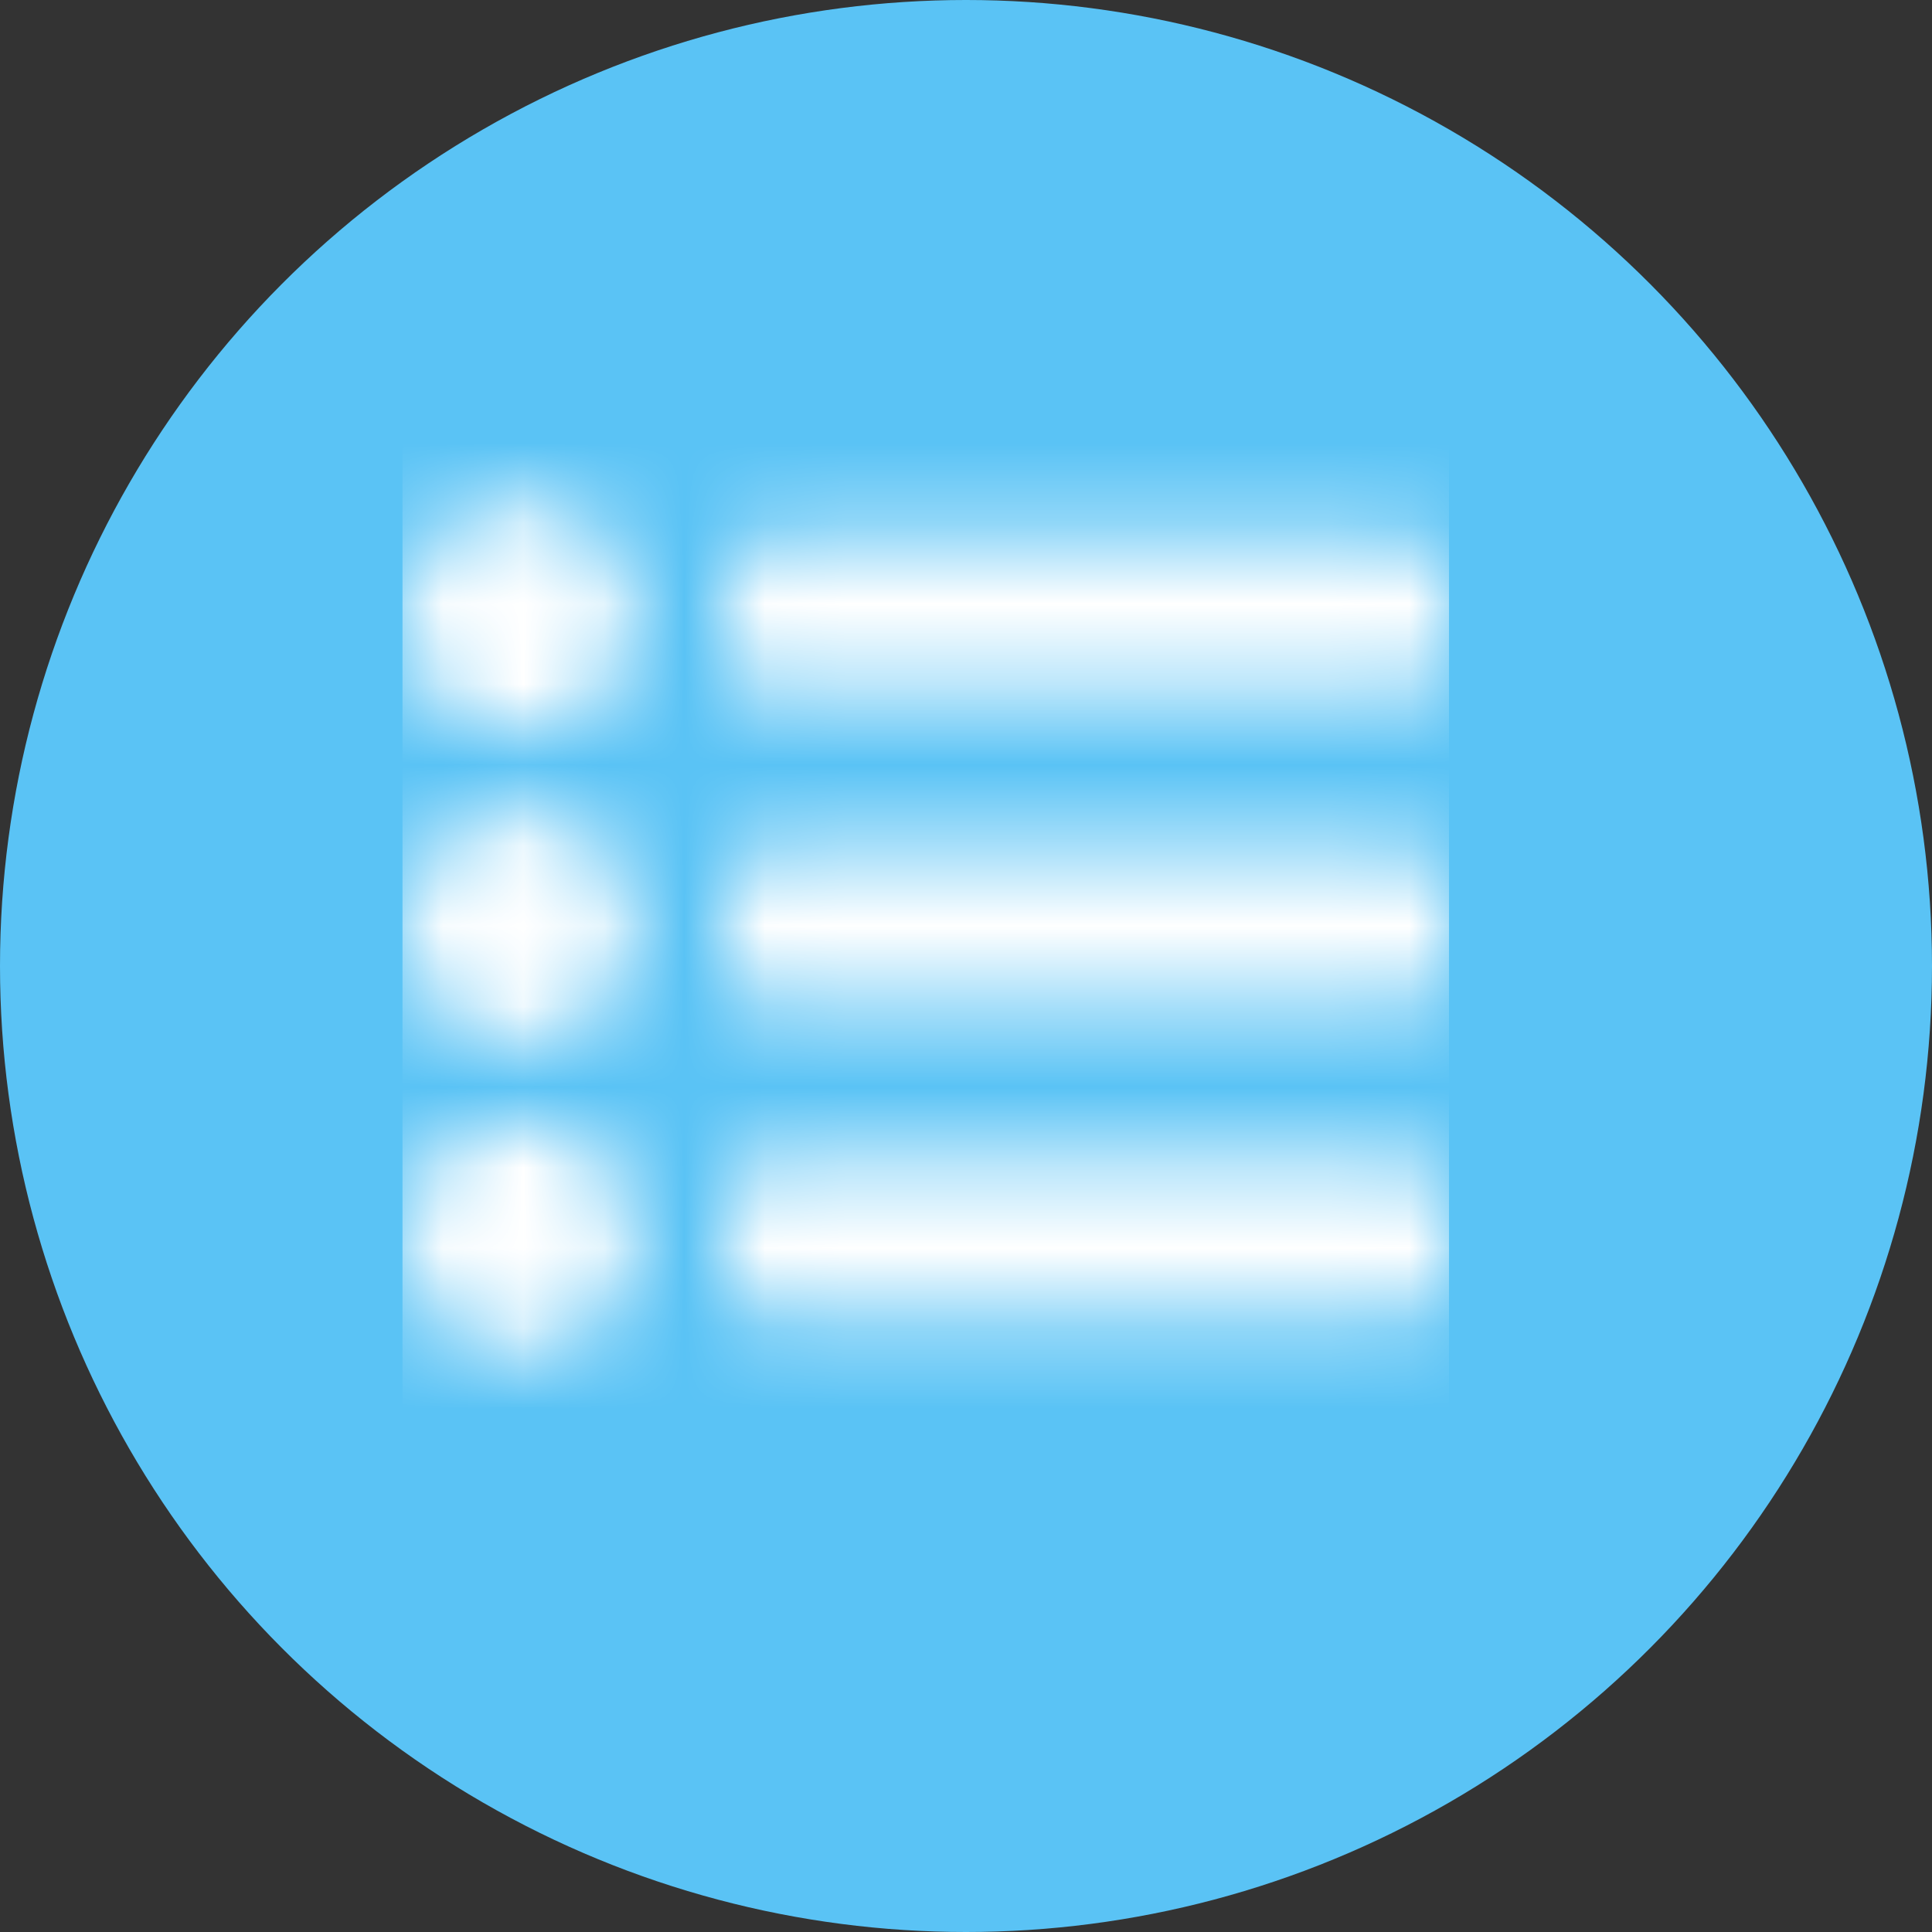 <svg xmlns="http://www.w3.org/2000/svg" xmlns:xlink="http://www.w3.org/1999/xlink" width="24" height="24" viewBox="0 0 24 24">
    <rect x="0" y="0" width="24" height="24" fill="#333333" stroke="none"/>
    <defs>
        <path id="sbvzhbksoa" d="M13 9.885v.963c0 .266-.216.482-.481.482H4.494c-.266 0-.482-.216-.482-.482v-.963c0-.265.216-.481.482-.481h8.025c.265 0 .481.216.481.481zm0-3.851v.963c0 .265-.216.481-.481.481H4.494c-.266 0-.482-.216-.482-.481v-.963c0-.266.216-.482.482-.482h8.025c.265 0 .481.216.481.482zm0-3.852v.963c0 .266-.216.481-.481.481H4.494c-.266 0-.482-.215-.482-.481v-.963c0-.266.216-.482.482-.482h8.025c.265 0 .481.216.481.482zm-10.111.481c0 .798-.647 1.445-1.445 1.445C.647 4.108 0 3.46 0 2.663S.647 1.22 1.444 1.22c.798 0 1.445.646 1.445 1.444zm0 3.852c0 .798-.647 1.444-1.445 1.444C.647 7.96 0 7.313 0 6.515c0-.798.647-1.444 1.444-1.444.798 0 1.445.646 1.445 1.444zm0 3.852c0 .798-.647 1.444-1.445 1.444-.797 0-1.444-.646-1.444-1.444 0-.798.647-1.445 1.444-1.445.798 0 1.445.647 1.445 1.445z"/>
    </defs>
    <g fill="none" fill-rule="evenodd">
        <g>
            <g>
                <g>
                    <g transform="translate(-185 -226) translate(165 96) translate(0 117) translate(20 13)">
                        <circle cx="12" cy="12" r="12" fill="#5AC3F5" fill-rule="nonzero"/>
                        <g transform="translate(5 5)">
                            <mask id="78zte6hjrb" fill="#fff">
                                <use xlink:href="#sbvzhbksoa"/>
                            </mask>
                            <use fill="#FFF" fill-opacity="0" fill-rule="nonzero" xlink:href="#sbvzhbksoa"/>
                            <g fill="#FFF" mask="url(#78zte6hjrb)">
                                <path d="M0 0H13V13H0z"/>
                            </g>
                        </g>
                    </g>
                </g>
            </g>
        </g>
    </g>
</svg>
